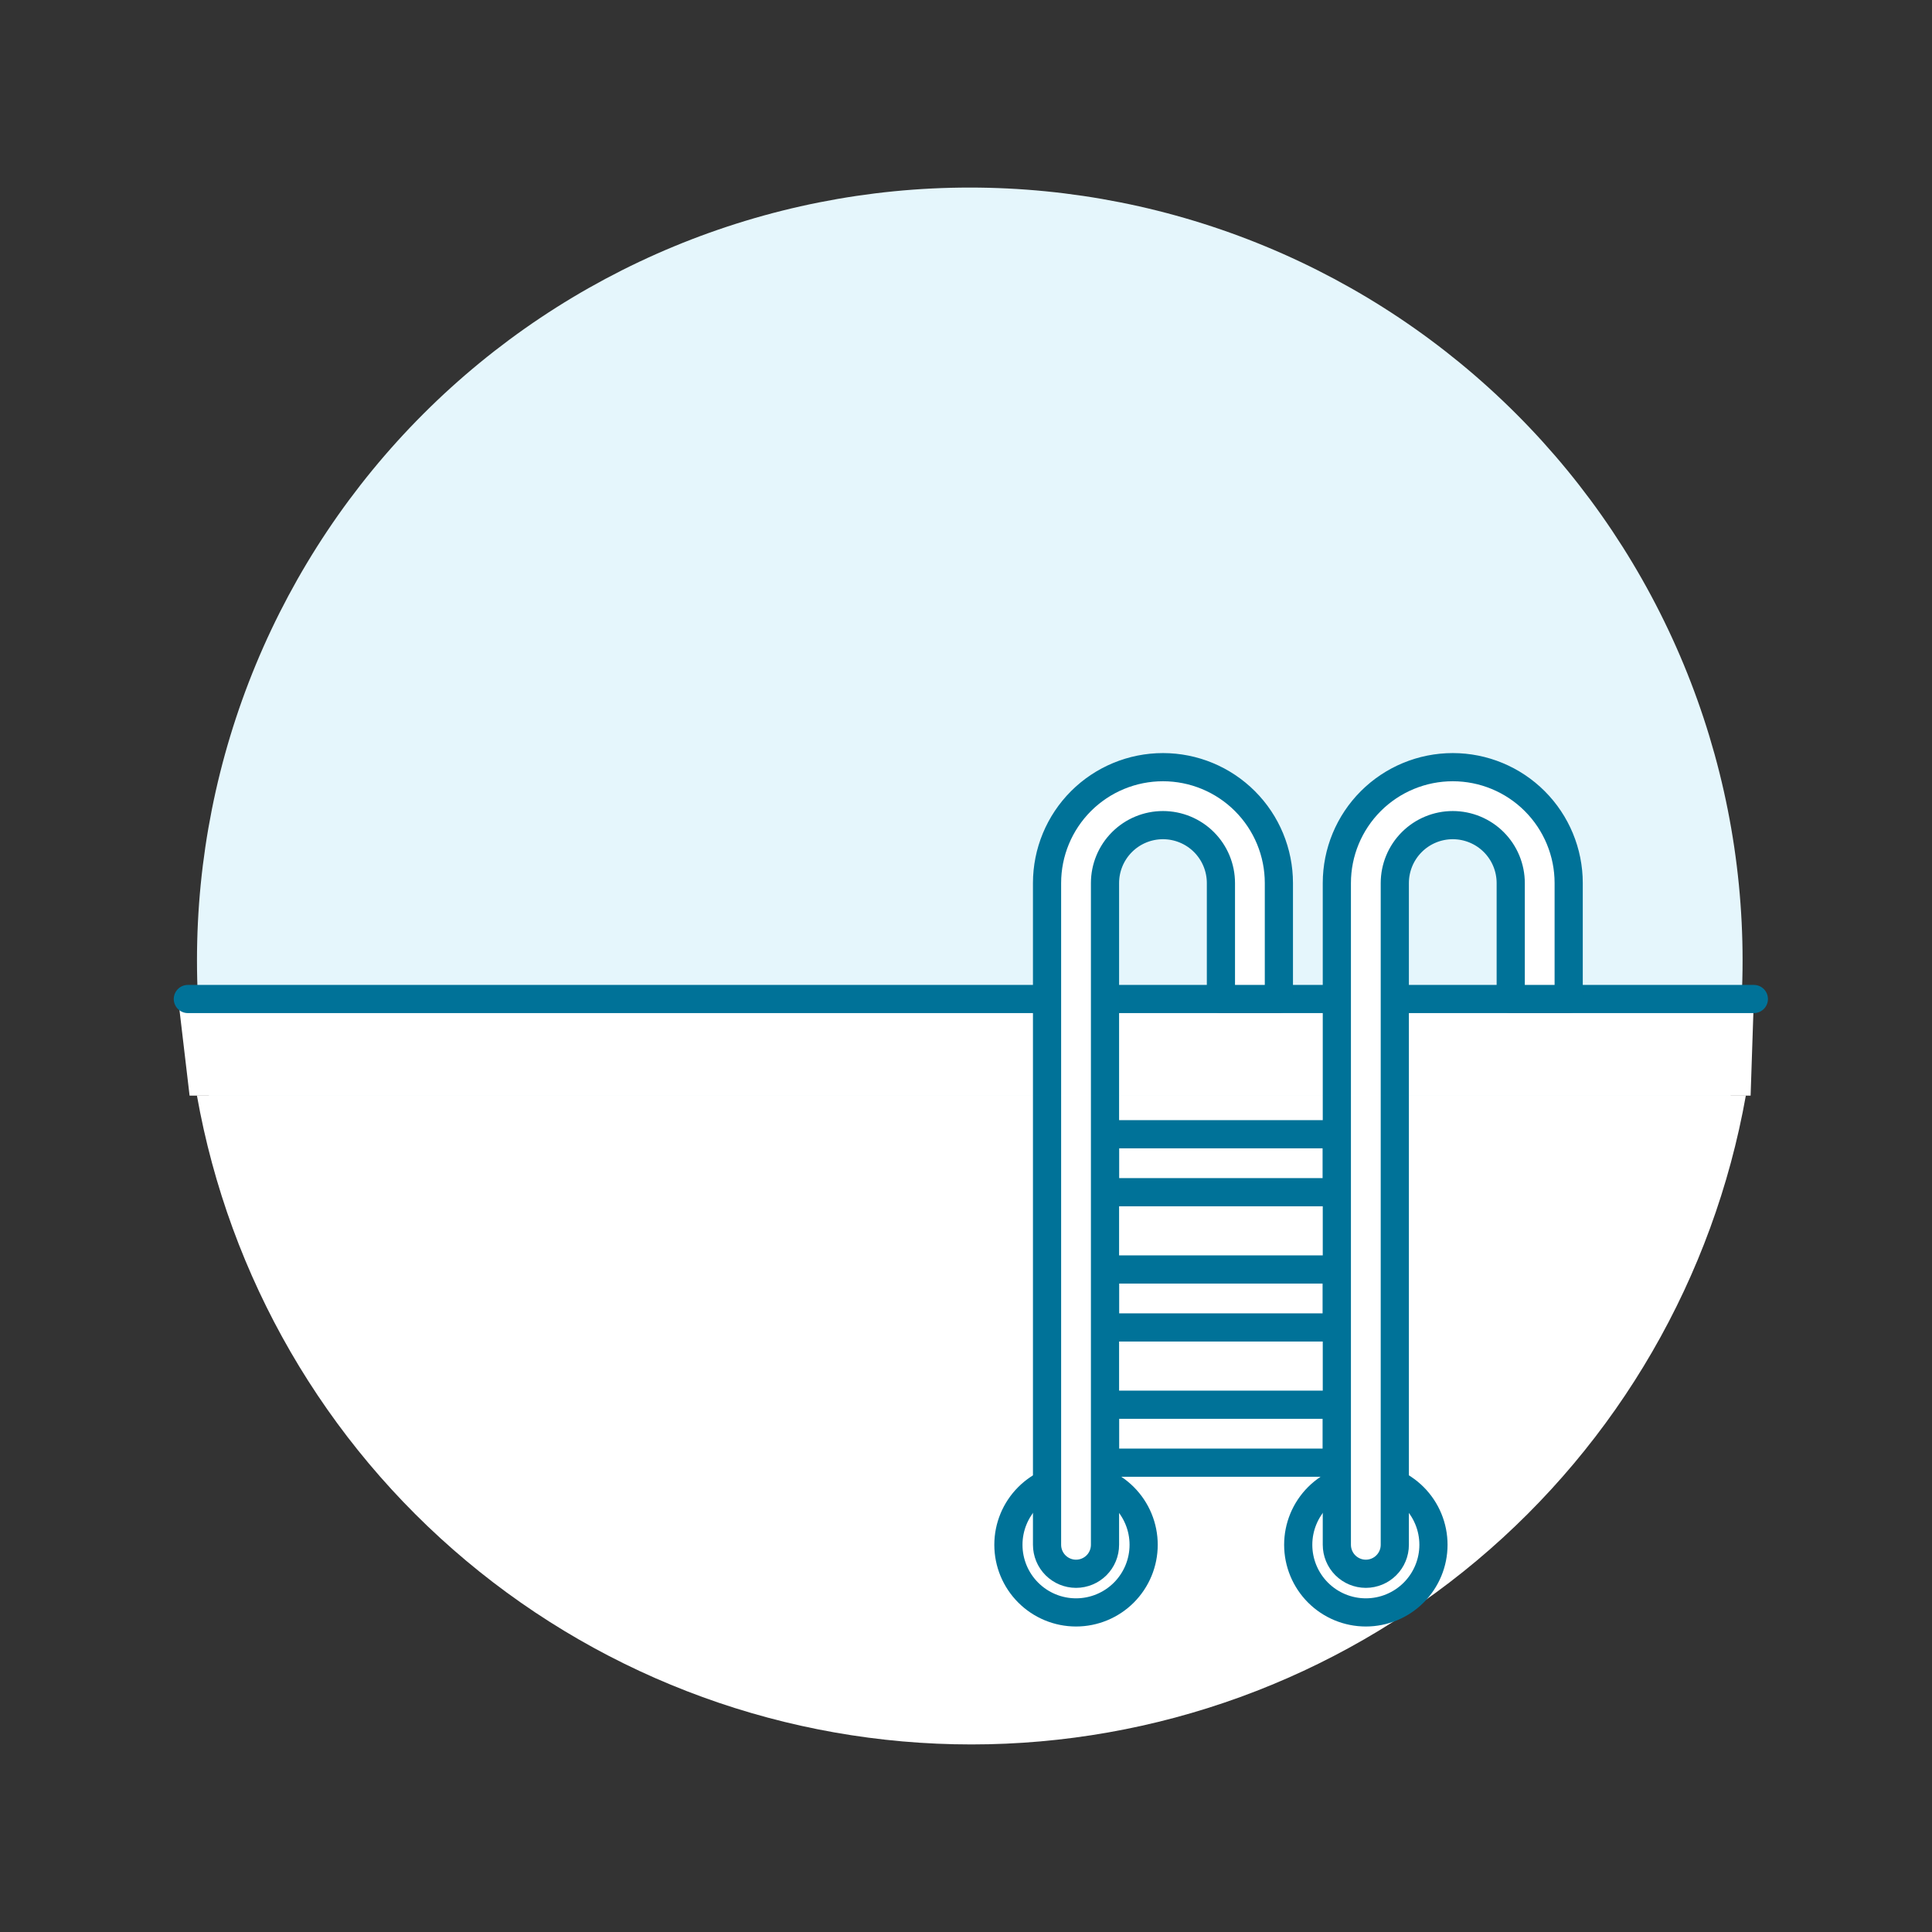 <svg width="96" height="96" viewBox="0 0 96 96" fill="none" xmlns="http://www.w3.org/2000/svg">
<rect x="0" y="0" width="96" height="96" fill="#333333" stroke="none"/>
<path d="M9.788 47.72C9.788 52.763 10.781 57.756 12.711 62.415C14.641 67.074 17.469 71.307 21.035 74.873C24.601 78.438 28.834 81.267 33.493 83.197C38.152 85.126 43.145 86.12 48.188 86.12C53.231 86.12 58.224 85.126 62.883 83.197C67.542 81.267 71.775 78.438 75.341 74.873C78.907 71.307 81.735 67.074 83.665 62.415C85.595 57.756 86.588 52.763 86.588 47.72C86.588 42.677 85.595 37.684 83.665 33.025C81.735 28.366 78.907 24.133 75.341 20.567C71.775 17.001 67.542 14.172 62.883 12.243C58.224 10.313 53.231 9.32 48.188 9.32C43.145 9.32 38.152 10.313 33.493 12.243C28.834 14.172 24.601 17.001 21.035 20.567C17.469 24.133 14.641 28.366 12.711 33.025C10.781 37.684 9.788 42.677 9.788 47.72Z" fill="#E5F6FC"/>
<path d="M86.751 54.432C85.144 63.471 80.408 71.656 73.371 77.552C66.335 83.448 57.448 86.68 48.267 86.68C39.087 86.68 30.199 83.448 23.163 77.552C16.126 71.656 11.39 63.471 9.784 54.432H86.751Z" fill="white"/>
<path d="M9.42 54.44H86.987L87.147 49.64H8.854L9.42 54.44Z" fill="white"/>
<path d="M9.334 49.64H87.148" stroke="#007298" stroke-width="1.4" stroke-linecap="round" stroke-linejoin="round"/>
<path d="M50.107 76.76C50.107 77.651 50.461 78.505 51.092 79.136C51.722 79.766 52.576 80.12 53.467 80.12C54.358 80.12 55.213 79.766 55.843 79.136C56.473 78.505 56.827 77.651 56.827 76.76C56.827 75.869 56.473 75.014 55.843 74.384C55.213 73.754 54.358 73.4 53.467 73.4C52.576 73.4 51.722 73.754 51.092 74.384C50.461 75.014 50.107 75.869 50.107 76.76Z" fill="white" stroke="#007298" stroke-width="1.4" stroke-linecap="round" stroke-linejoin="round"/>
<path d="M54.908 56.36H66.428V59.24H54.908V56.36Z" fill="white" stroke="#007298" stroke-width="1.4" stroke-linecap="round" stroke-linejoin="round"/>
<path d="M54.908 63.08H66.428V65.96H54.908V63.08Z" fill="white" stroke="#007298" stroke-width="1.4" stroke-linecap="round" stroke-linejoin="round"/>
<path d="M54.908 69.8H66.428V72.68H54.908V69.8Z" fill="white" stroke="#007298" stroke-width="1.4" stroke-linecap="round" stroke-linejoin="round"/>
<path d="M63.547 43.88C63.547 42.352 62.941 40.887 61.86 39.807C60.78 38.727 59.315 38.12 57.787 38.12C56.26 38.12 54.795 38.727 53.714 39.807C52.634 40.887 52.027 42.352 52.027 43.88V76.76C52.027 77.142 52.179 77.508 52.449 77.778C52.719 78.048 53.085 78.2 53.467 78.2C53.849 78.2 54.215 78.048 54.486 77.778C54.756 77.508 54.907 77.142 54.907 76.76V43.88C54.907 43.116 55.211 42.383 55.751 41.843C56.291 41.303 57.023 41 57.787 41C58.551 41 59.284 41.303 59.824 41.843C60.364 42.383 60.667 43.116 60.667 43.88V49.64H63.547V43.88Z" fill="white"/>
<path d="M52.033 54.44V76.76C52.033 77.142 52.184 77.508 52.455 77.778C52.724 78.048 53.091 78.2 53.473 78.2C53.855 78.2 54.221 78.048 54.491 77.778C54.761 77.508 54.913 77.142 54.913 76.76V54.44H52.033Z" fill="white"/>
<path d="M63.547 43.88C63.547 42.352 62.941 40.887 61.86 39.807C60.78 38.727 59.315 38.12 57.787 38.12C56.26 38.12 54.795 38.727 53.714 39.807C52.634 40.887 52.027 42.352 52.027 43.88V76.76C52.027 77.142 52.179 77.508 52.449 77.778C52.719 78.048 53.085 78.2 53.467 78.2C53.849 78.2 54.215 78.048 54.486 77.778C54.756 77.508 54.907 77.142 54.907 76.76V43.88C54.907 43.116 55.211 42.383 55.751 41.843C56.291 41.303 57.023 41 57.787 41C58.551 41 59.284 41.303 59.824 41.843C60.364 42.383 60.667 43.116 60.667 43.88V49.64H63.547V43.88Z" stroke="#007298" stroke-width="1.4" stroke-linecap="round" stroke-linejoin="round"/>
<path d="M64.508 76.76C64.508 77.651 64.862 78.505 65.492 79.136C66.122 79.766 66.977 80.12 67.868 80.12C68.759 80.12 69.614 79.766 70.244 79.136C70.874 78.505 71.228 77.651 71.228 76.76C71.228 75.869 70.874 75.014 70.244 74.384C69.614 73.754 68.759 73.4 67.868 73.4C66.977 73.4 66.122 73.754 65.492 74.384C64.862 75.014 64.508 75.869 64.508 76.76Z" fill="white" stroke="#007298" stroke-width="1.4" stroke-linecap="round" stroke-linejoin="round"/>
<path d="M77.947 43.88C77.947 42.352 77.34 40.887 76.26 39.807C75.18 38.727 73.715 38.12 72.187 38.12C70.66 38.12 69.195 38.727 68.114 39.807C67.034 40.887 66.427 42.352 66.427 43.88V76.76C66.427 77.142 66.579 77.508 66.849 77.778C67.119 78.048 67.485 78.2 67.867 78.2C68.249 78.2 68.615 78.048 68.885 77.778C69.156 77.508 69.307 77.142 69.307 76.76V43.88C69.307 43.116 69.611 42.383 70.151 41.843C70.691 41.303 71.423 41 72.187 41C72.951 41 73.684 41.303 74.224 41.843C74.764 42.383 75.067 43.116 75.067 43.88V49.64H77.947V43.88Z" fill="white"/>
<path d="M66.427 54.44V76.76C66.427 77.142 66.579 77.508 66.849 77.778C67.119 78.048 67.485 78.2 67.867 78.2C68.249 78.2 68.615 78.048 68.885 77.778C69.156 77.508 69.307 77.142 69.307 76.76V54.44H66.427Z" fill="white"/>
<path d="M77.947 43.88C77.947 42.352 77.34 40.887 76.26 39.807C75.18 38.727 73.715 38.12 72.187 38.12C70.66 38.12 69.195 38.727 68.114 39.807C67.034 40.887 66.427 42.352 66.427 43.88V76.76C66.427 77.142 66.579 77.508 66.849 77.778C67.119 78.048 67.485 78.2 67.867 78.2C68.249 78.2 68.615 78.048 68.885 77.778C69.156 77.508 69.307 77.142 69.307 76.76V43.88C69.307 43.116 69.611 42.383 70.151 41.843C70.691 41.303 71.423 41 72.187 41C72.951 41 73.684 41.303 74.224 41.843C74.764 42.383 75.067 43.116 75.067 43.88V49.64H77.947V43.88Z" stroke="#007298" stroke-width="1.4" stroke-linecap="round" stroke-linejoin="round"/>
</svg>
